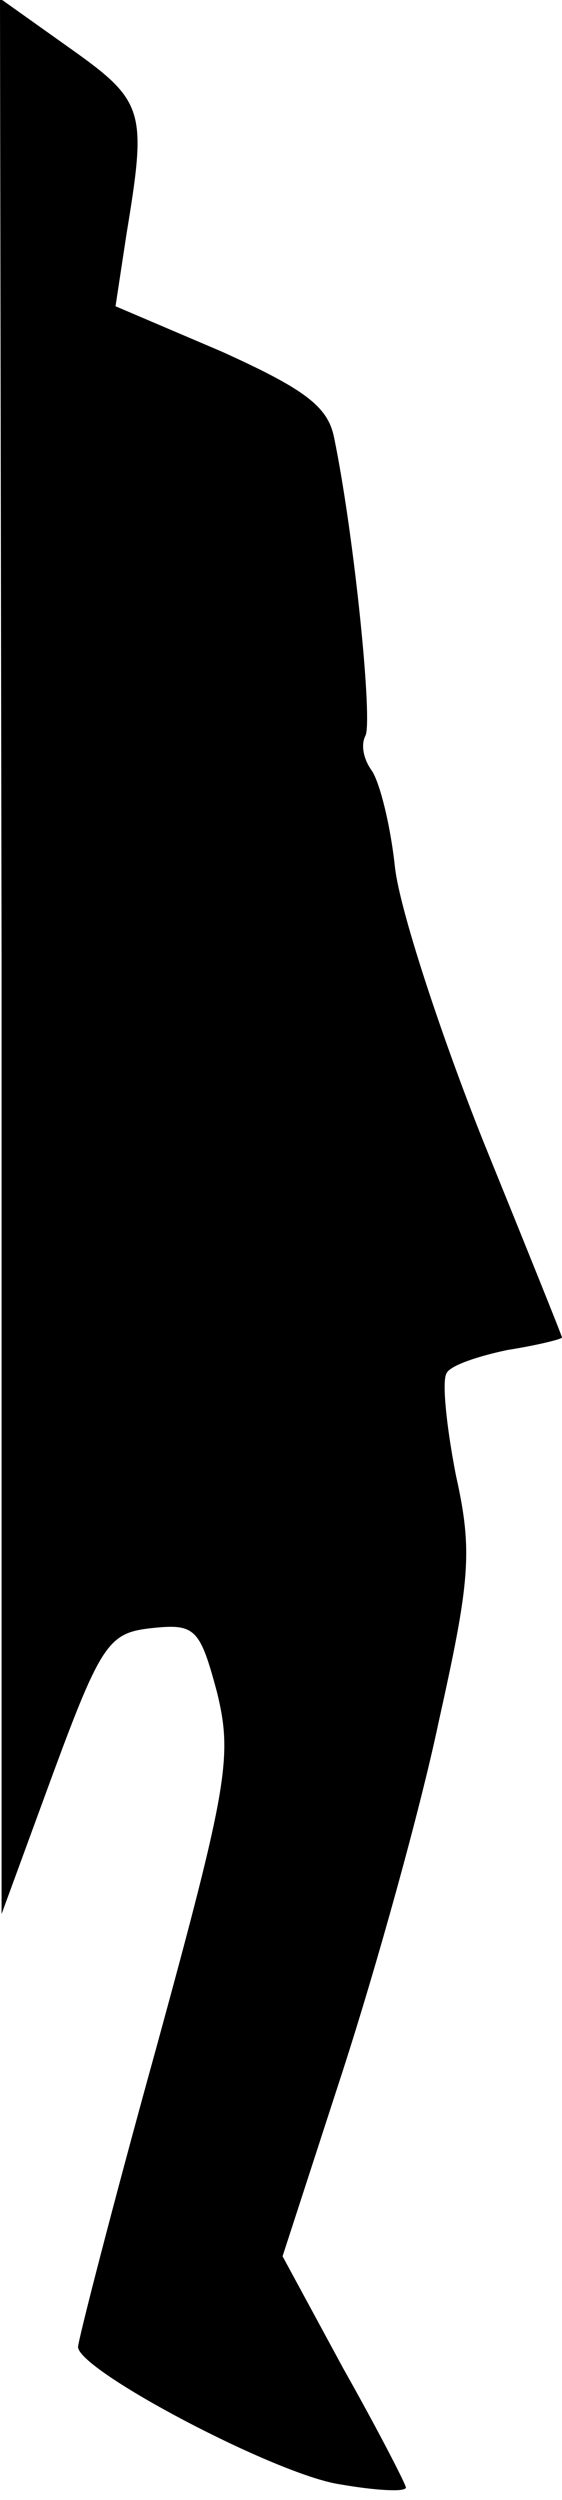 <?xml version="1.0" standalone="no"?>
<!DOCTYPE svg PUBLIC "-//W3C//DTD SVG 20010904//EN"
 "http://www.w3.org/TR/2001/REC-SVG-20010904/DTD/svg10.dtd">
<svg version="1.0" xmlns="http://www.w3.org/2000/svg"
 width="36pt" height="160pt" viewBox="0 0 36 160"
 preserveAspectRatio="xMidYMid meet">
<g transform="translate(0,160) scale(0.1,-0.1)"
fill="#000000" stroke="none">
<path fill="#000000" stroke="none" d="M1 988 l0 -613 33 90 c31 84 36 90 63
93 28 3 31 0 42 -41 10 -41 7 -60 -39 -228 -28 -101 -50 -187 -50 -191 0 -15
127 -82 168 -88 23 -4 42 -5 42 -2 0 2 -18 37 -40 76 l-39 72 39 120 c21 65
49 165 61 222 20 90 22 109 11 158 -6 31 -9 60 -6 65 2 5 20 11 39 15 19 3 35
7 35 8 0 1 -23 58 -51 127 -27 68 -53 147 -56 174 -3 28 -10 55 -15 62 -5 7
-7 16 -4 22 5 8 -7 128 -20 191 -4 20 -19 31 -72 55 l-68 29 7 46 c13 79 12
85 -36 119 l-45 32 1 -613z"/>
</g>
</svg>
